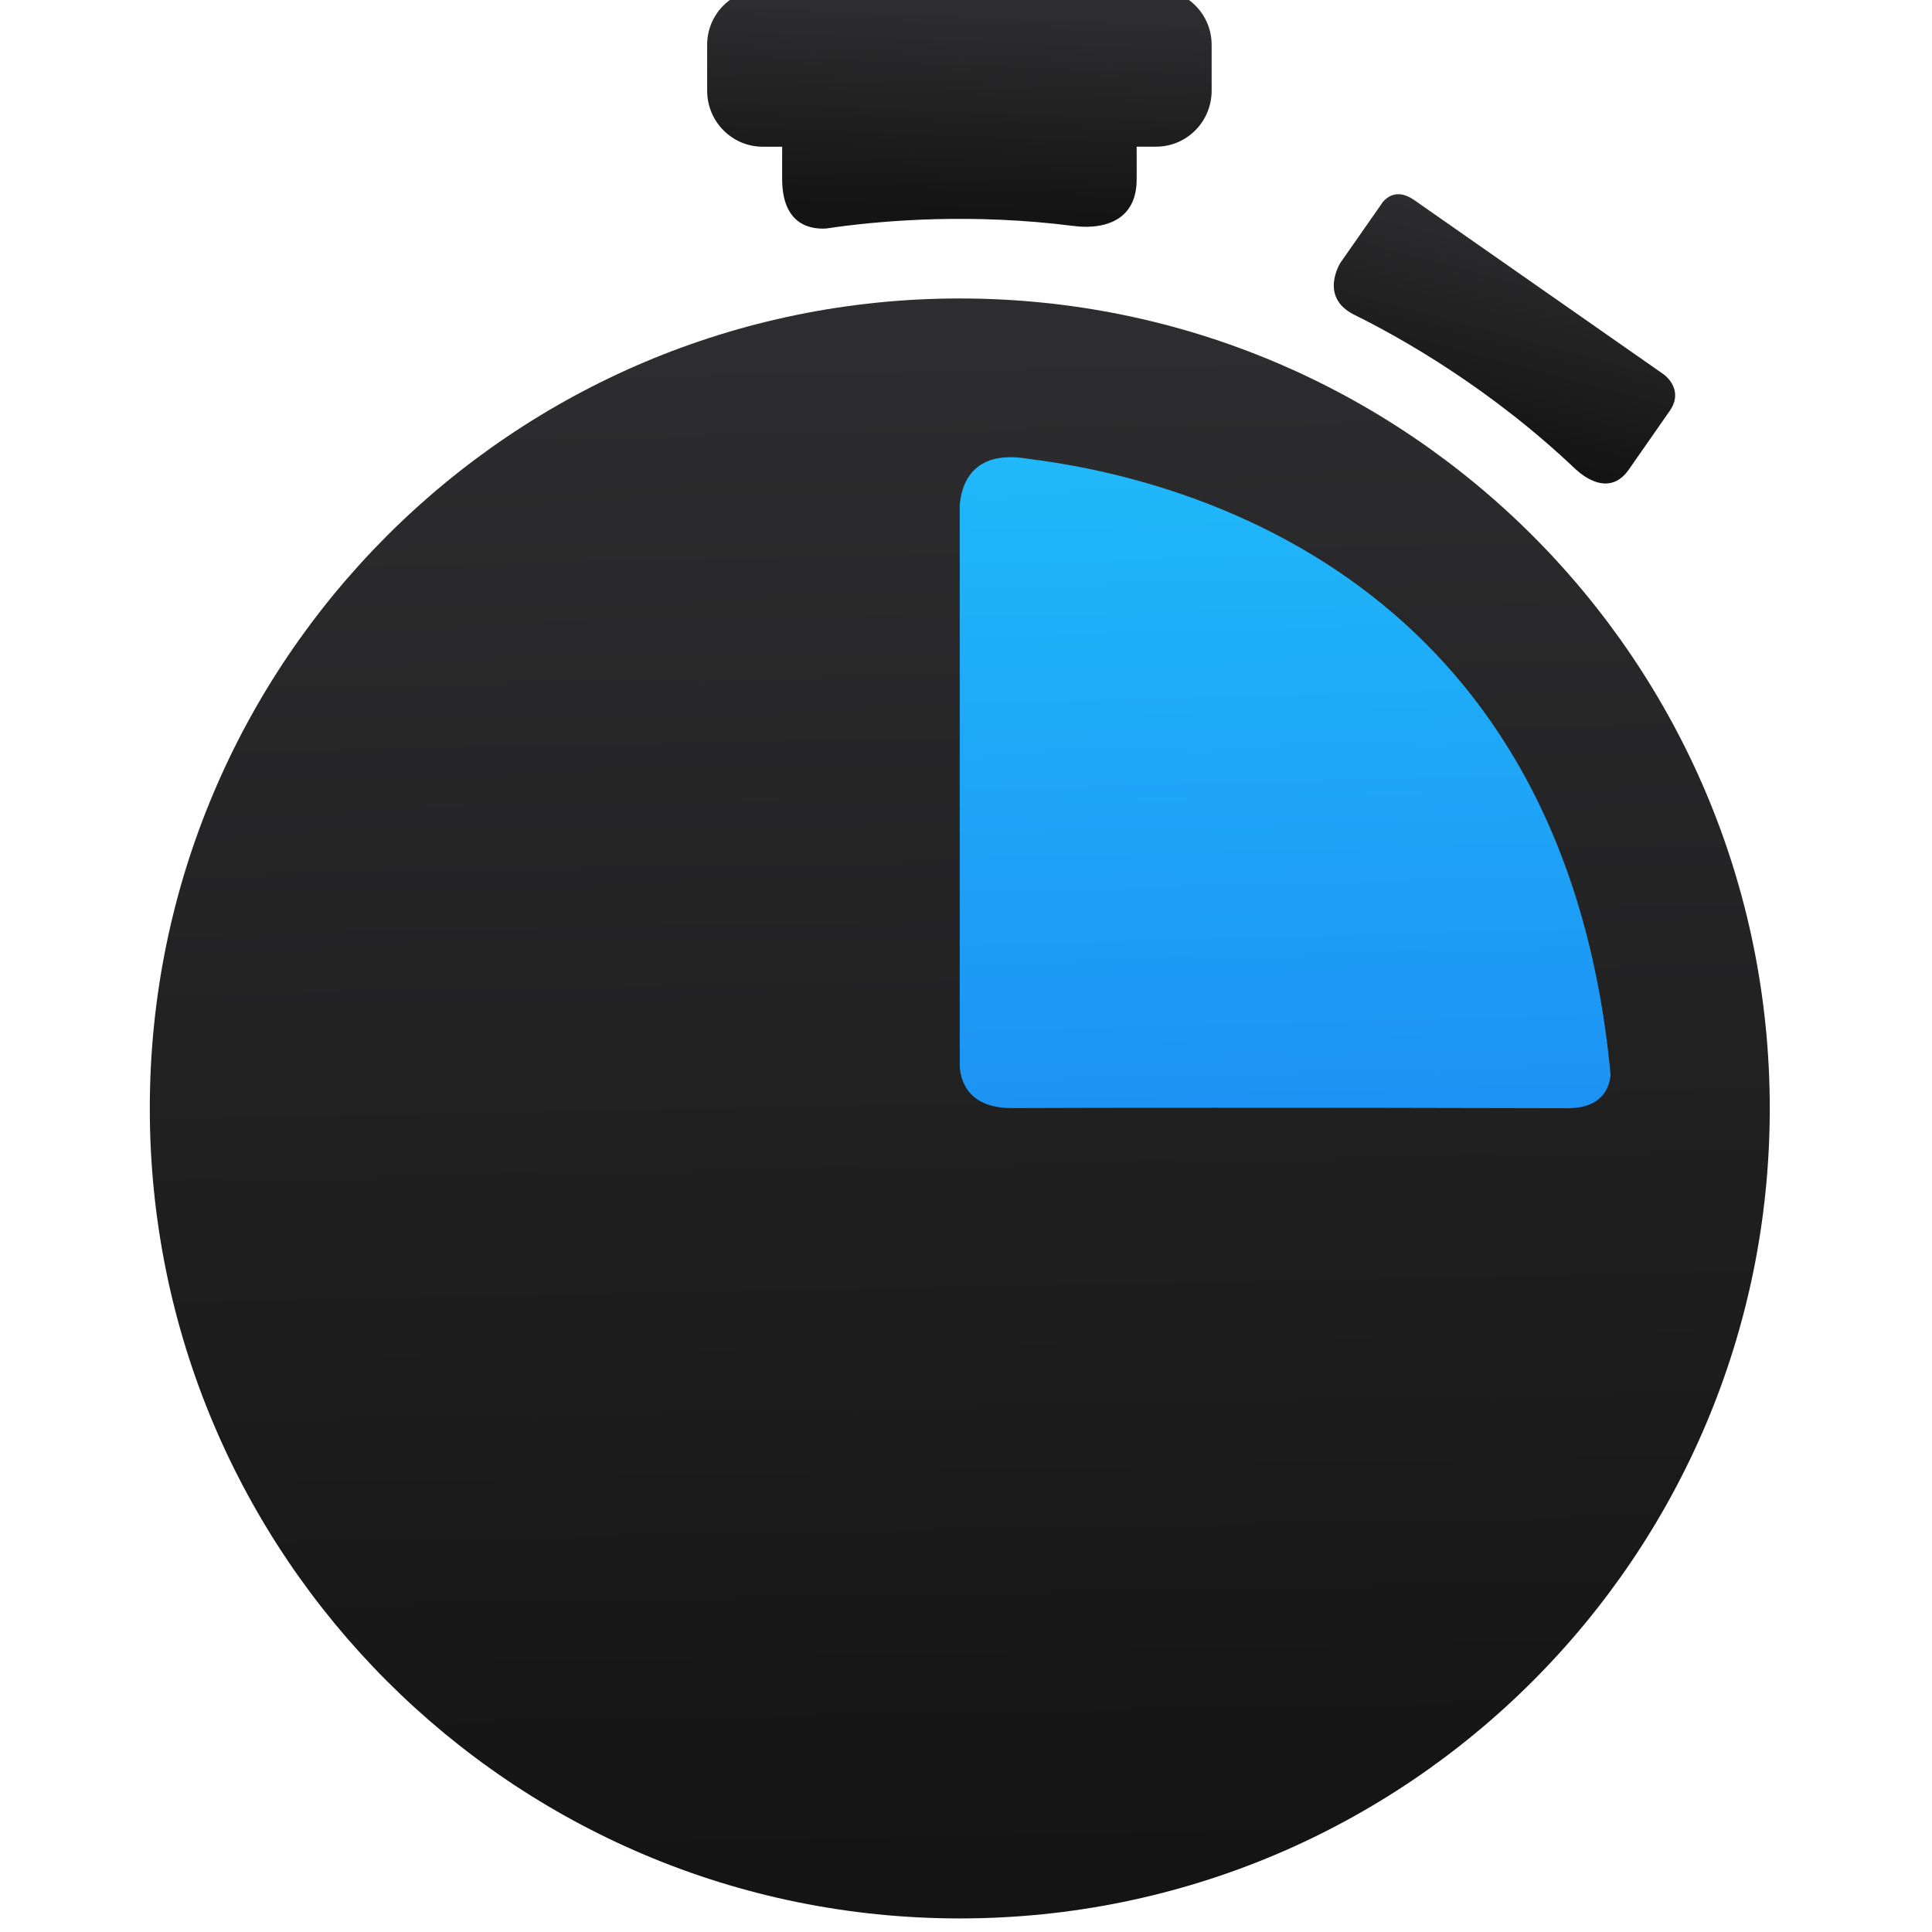 <svg viewBox="0 0 48 48" xmlns="http://www.w3.org/2000/svg" xmlns:xlink="http://www.w3.org/1999/xlink"><defs><linearGradient id="b" x1="286.7" x2="289.1" y1="65.24" y2="7.289" gradientUnits="userSpaceOnUse" xlink:href="#a"/><linearGradient id="a"><stop stop-color="#141414" offset="0"/><stop stop-color="#2d2d2f" offset="1"/></linearGradient><linearGradient id="c" x1="428" x2="444.7" y1="130.7" y2="68.42" gradientUnits="userSpaceOnUse" xlink:href="#a"/><linearGradient id="e" x1="270.8" x2="262.1" y1="552.3" y2="103.7" gradientUnits="userSpaceOnUse" xlink:href="#a"/><linearGradient id="d" x1="413.6" x2="412.9" y1="536.8" y2="510.5" gradientUnits="userSpaceOnUse"><stop stop-color="#197cf1" offset="0"/><stop stop-color="#20bcfa" offset="1"/></linearGradient></defs><g transform="matrix(1.043 0 0 1.043 -402.3 -522.6)"><ellipse cx="412.4" cy="524.2" rx="12.71" ry="13.66" fill="url(#d)" fill-rule="evenodd"/><g transform="matrix(.081 0 0 .081 385.6 500.8)"><path d="m465 141.3s8.996 9.05 15.35 0.017l12.1-17.35c4.225-6.103-1.231-10.33-1.796-10.74l-73.41-51.29h-0.017c-4.52-3.145-7.521-1.236-9.1 0.533l-1.311 1.891-11.18 16.01c-0.053 0.061-6.315 9.937 3.695 15.16v0.013c14.3 7.03 40.53 21.87 65.66 45.81l0.018-0.051" fill="url(#c)"/><path d="m341.4 0h-115.7c-8.978 0-16.33 7.213-16.33 16.34v13.48c0 9.112 7.356 16.47 16.33 16.47h5.725v9.521c9e-3 13.69 8.648 14.82 12.98 14.53 0.737-0.109 1.501-0.226 2.308-0.33 9e-3 0 0.122-0.026 0.122-0.026h-9e-3c15.4-2.108 40.9-4.125 70.15-0.403l0.017-0.026s18.74 3.474 18.69-13.76v-9.52h5.725c8.987 0 16.32-7.348 16.32-16.47v-13.47c-1e-4 -9.117-7.357-16.34-16.34-16.34" fill="url(#b)"/><path d="m298.9 329c-13.99 0.018-15.18-9.715-15.25-12.52v-164.7c0.408-5.729 3.383-16.52 19.97-13.73 0.329 0.047 0.642 0.082 0.988 0.121 1.059 0.182 2.064 0.326 2.846 0.386 48.32 6.788 154.3 38.21 167.6 180.7-0.373 3.965-2.619 9.741-12.54 9.794-85.29-0.235-139.2-0.123-163.6-0.036m-15.25-238.1c-131.5 0-238.2 106.6-238.2 238.2 0 131.5 106.6 238.2 238.2 238.2s238.2-106.6 238.2-238.2c0-131.6-106.6-238.2-238.2-238.2" fill="url(#e)"/></g></g></svg>
